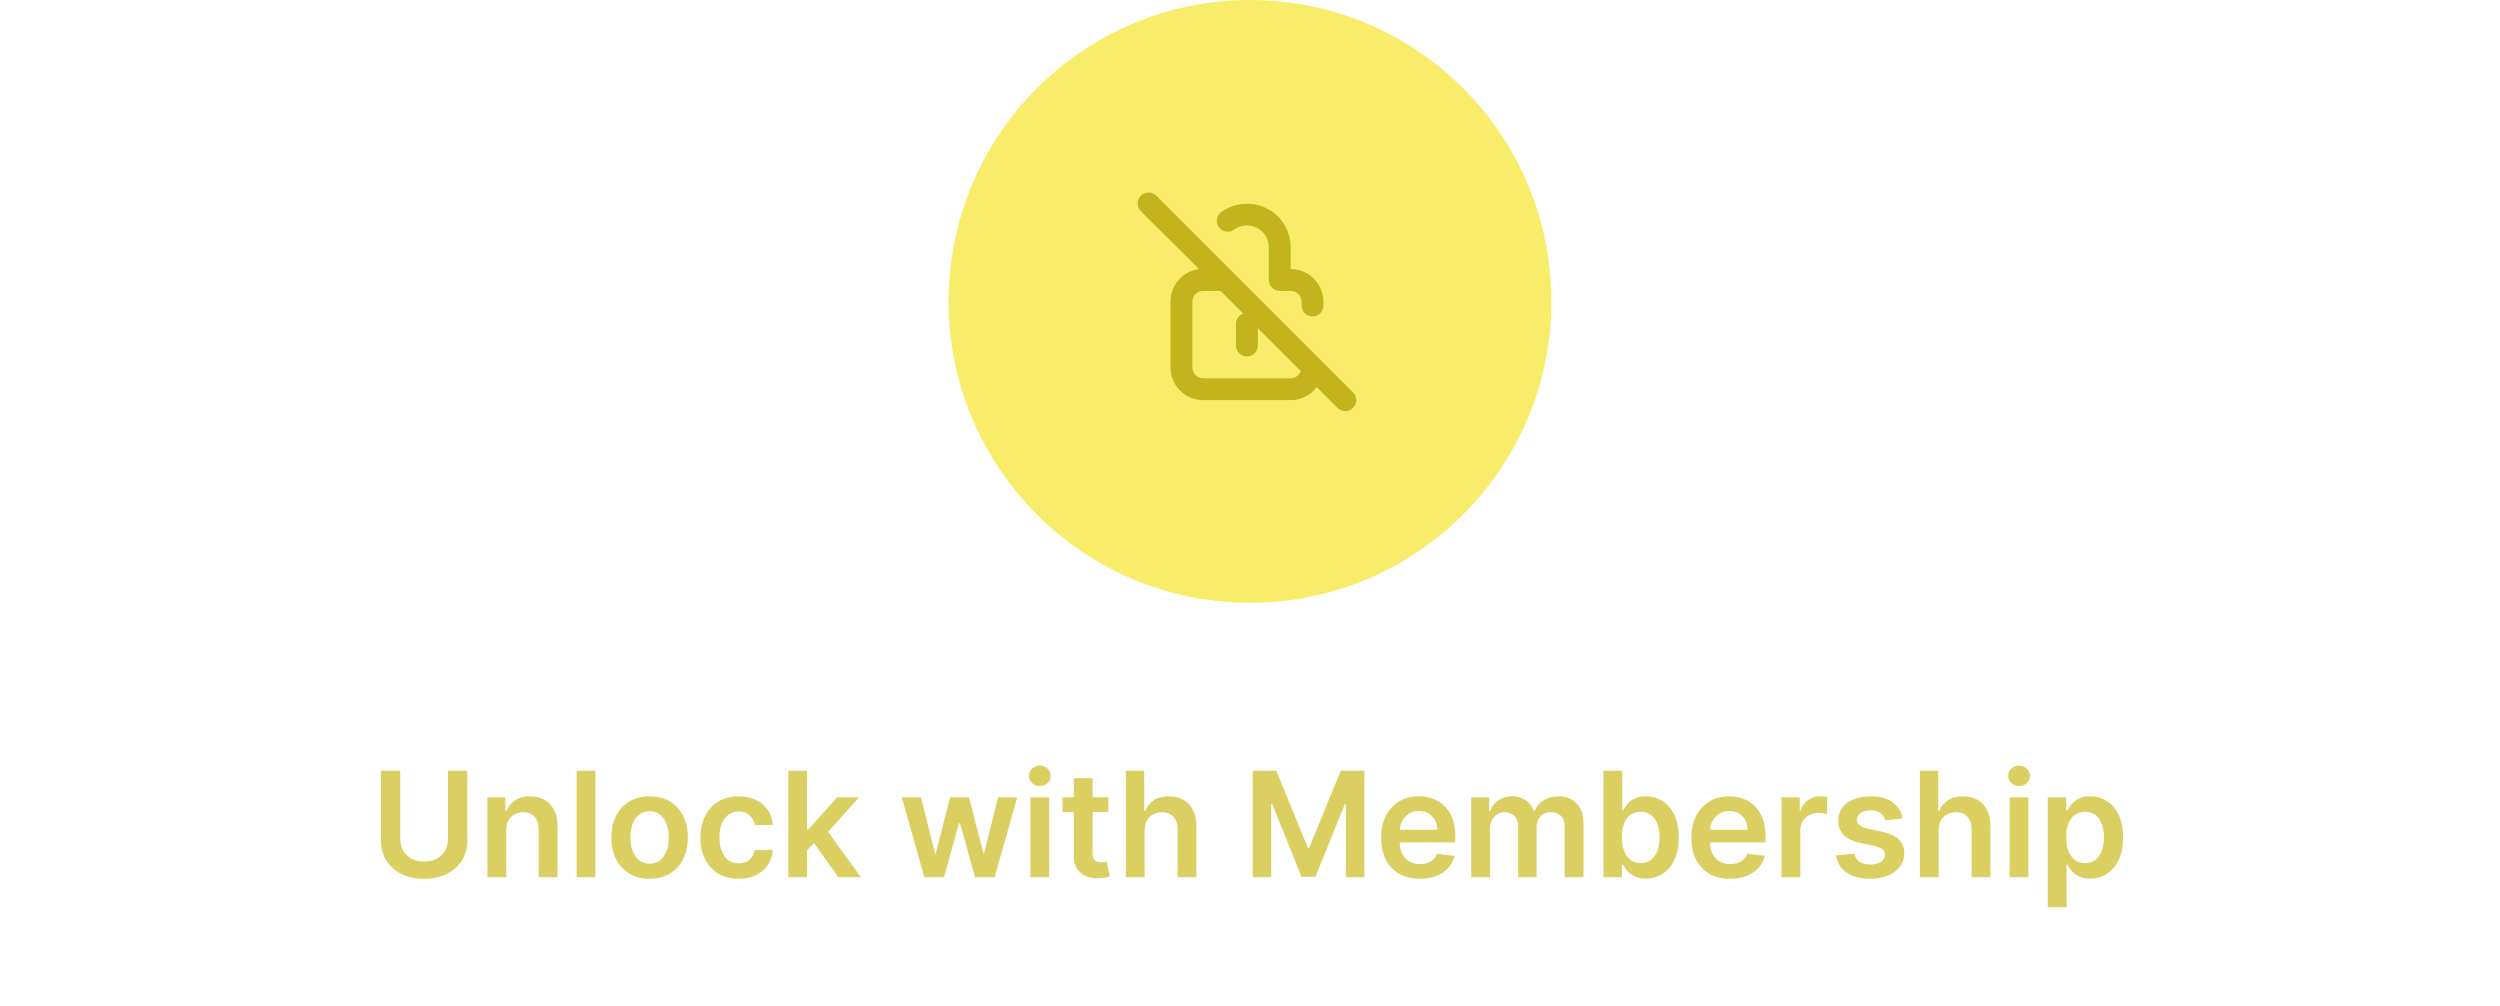 <svg width="410" height="165" viewBox="0 0 410 165" fill="none" xmlns="http://www.w3.org/2000/svg">
<circle cx="205" cy="49.429" r="49.429" fill="#FAEC6B"/>
<path d="M202.422 37.639C203.111 37.149 203.95 36.917 204.793 36.986C205.636 37.055 206.427 37.42 207.027 38.016C207.7 38.684 208.08 39.593 208.084 40.542V45.917C208.084 46.392 208.273 46.848 208.609 47.184C208.945 47.52 209.4 47.709 209.875 47.709H211.667C212.142 47.709 212.598 47.897 212.934 48.233C213.27 48.569 213.459 49.025 213.459 49.5V50.109C213.459 50.584 213.648 51.04 213.984 51.376C214.32 51.712 214.775 51.901 215.25 51.901C215.726 51.901 216.181 51.712 216.517 51.376C216.853 51.04 217.042 50.584 217.042 50.109V49.5C217.042 48.075 216.476 46.708 215.468 45.7C214.46 44.691 213.093 44.125 211.667 44.125V40.542C211.668 39.6 211.483 38.668 211.123 37.798C210.764 36.928 210.236 36.138 209.571 35.471C208.348 34.284 206.748 33.564 205.048 33.436C203.349 33.308 201.658 33.781 200.272 34.773C200.084 34.914 199.925 35.091 199.805 35.293C199.686 35.496 199.607 35.72 199.573 35.953C199.54 36.185 199.553 36.423 199.611 36.651C199.67 36.879 199.773 37.093 199.914 37.281C200.055 37.469 200.232 37.628 200.434 37.748C200.637 37.868 200.861 37.946 201.094 37.98C201.327 38.013 201.564 38 201.792 37.942C202.02 37.883 202.234 37.781 202.422 37.639V37.639ZM221.897 64.353L189.647 32.103C189.31 31.766 188.853 31.576 188.375 31.576C187.898 31.576 187.441 31.766 187.103 32.103C186.766 32.441 186.576 32.898 186.576 33.375C186.576 33.852 186.766 34.31 187.103 34.647L196.653 44.125C195.348 44.292 194.15 44.931 193.285 45.921C192.42 46.912 191.948 48.185 191.959 49.5V60.25C191.959 61.676 192.525 63.043 193.533 64.051C194.541 65.059 195.908 65.625 197.334 65.625H211.667C212.498 65.622 213.318 65.427 214.061 65.054C214.804 64.681 215.45 64.14 215.949 63.475L219.353 66.897C219.52 67.065 219.718 67.198 219.936 67.289C220.155 67.38 220.389 67.427 220.625 67.427C220.862 67.427 221.096 67.38 221.314 67.289C221.533 67.198 221.731 67.065 221.897 66.897C222.065 66.731 222.199 66.532 222.29 66.314C222.381 66.096 222.427 65.862 222.427 65.625C222.427 65.389 222.381 65.154 222.29 64.936C222.199 64.718 222.065 64.52 221.897 64.353V64.353ZM211.667 62.042H197.334C196.859 62.042 196.403 61.853 196.067 61.517C195.731 61.181 195.542 60.725 195.542 60.25V49.5C195.542 49.025 195.731 48.569 196.067 48.233C196.403 47.897 196.859 47.709 197.334 47.709H200.182L203.891 51.417C203.548 51.541 203.251 51.767 203.039 52.065C202.828 52.363 202.713 52.718 202.709 53.084V56.667C202.709 57.142 202.898 57.598 203.234 57.934C203.57 58.27 204.025 58.459 204.5 58.459C204.976 58.459 205.431 58.27 205.767 57.934C206.103 57.598 206.292 57.142 206.292 56.667V53.818L213.333 60.859C213.209 61.203 212.983 61.5 212.685 61.711C212.387 61.923 212.032 62.038 211.667 62.042V62.042Z" fill="#C3B31C"/>
<path d="M73.478 126.403H76.64V137.806C76.64 139.056 76.345 140.155 75.754 141.104C75.169 142.053 74.345 142.795 73.282 143.329C72.22 143.857 70.978 144.121 69.558 144.121C68.132 144.121 66.887 143.857 65.825 143.329C64.762 142.795 63.939 142.053 63.353 141.104C62.768 140.155 62.475 139.056 62.475 137.806V126.403H65.637V137.542C65.637 138.269 65.796 138.917 66.115 139.485C66.439 140.053 66.893 140.499 67.478 140.823C68.064 141.141 68.757 141.3 69.558 141.3C70.359 141.3 71.052 141.141 71.637 140.823C72.228 140.499 72.683 140.053 73.001 139.485C73.319 138.917 73.478 138.269 73.478 137.542V126.403ZM83.026 136.187V143.857H79.941V130.766H82.89V132.991H83.043C83.344 132.258 83.824 131.675 84.483 131.244C85.148 130.812 85.969 130.596 86.946 130.596C87.85 130.596 88.637 130.789 89.307 131.175C89.983 131.562 90.506 132.121 90.875 132.854C91.25 133.587 91.435 134.476 91.429 135.522V143.857H88.344V135.999C88.344 135.124 88.117 134.44 87.662 133.945C87.213 133.451 86.591 133.204 85.796 133.204C85.256 133.204 84.776 133.323 84.356 133.562C83.941 133.795 83.614 134.133 83.375 134.576C83.142 135.019 83.026 135.556 83.026 136.187ZM97.651 126.403V143.857H94.566V126.403H97.651ZM106.534 144.113C105.255 144.113 104.147 143.832 103.21 143.269C102.272 142.707 101.545 141.92 101.028 140.908C100.517 139.897 100.261 138.715 100.261 137.363C100.261 136.011 100.517 134.826 101.028 133.809C101.545 132.792 102.272 132.002 103.21 131.44C104.147 130.877 105.255 130.596 106.534 130.596C107.812 130.596 108.92 130.877 109.858 131.44C110.795 132.002 111.52 132.792 112.031 133.809C112.548 134.826 112.806 136.011 112.806 137.363C112.806 138.715 112.548 139.897 112.031 140.908C111.52 141.92 110.795 142.707 109.858 143.269C108.92 143.832 107.812 144.113 106.534 144.113ZM106.551 141.641C107.244 141.641 107.824 141.451 108.289 141.07C108.755 140.684 109.102 140.167 109.329 139.519C109.562 138.871 109.679 138.15 109.679 137.354C109.679 136.553 109.562 135.829 109.329 135.181C109.102 134.528 108.755 134.008 108.289 133.621C107.824 133.235 107.244 133.042 106.551 133.042C105.841 133.042 105.25 133.235 104.778 133.621C104.312 134.008 103.963 134.528 103.73 135.181C103.502 135.829 103.389 136.553 103.389 137.354C103.389 138.15 103.502 138.871 103.73 139.519C103.963 140.167 104.312 140.684 104.778 141.07C105.25 141.451 105.841 141.641 106.551 141.641ZM121.135 144.113C119.828 144.113 118.706 143.826 117.769 143.252C116.837 142.678 116.118 141.886 115.613 140.874C115.113 139.857 114.863 138.687 114.863 137.363C114.863 136.033 115.118 134.86 115.63 133.843C116.141 132.82 116.863 132.025 117.794 131.457C118.732 130.883 119.84 130.596 121.118 130.596C122.181 130.596 123.121 130.792 123.939 131.184C124.763 131.57 125.419 132.119 125.908 132.829C126.397 133.533 126.675 134.357 126.743 135.3H123.794C123.675 134.67 123.391 134.144 122.942 133.724C122.499 133.298 121.905 133.084 121.161 133.084C120.53 133.084 119.976 133.255 119.499 133.596C119.022 133.931 118.65 134.414 118.382 135.045C118.121 135.675 117.99 136.431 117.99 137.312C117.99 138.204 118.121 138.971 118.382 139.613C118.644 140.249 119.01 140.741 119.482 141.087C119.959 141.428 120.519 141.599 121.161 141.599C121.615 141.599 122.022 141.513 122.38 141.343C122.743 141.167 123.047 140.914 123.292 140.584C123.536 140.255 123.703 139.854 123.794 139.383H126.743C126.669 140.309 126.397 141.13 125.925 141.846C125.453 142.556 124.811 143.113 123.999 143.516C123.186 143.914 122.232 144.113 121.135 144.113ZM132.089 139.749L132.081 136.025H132.575L137.279 130.766H140.885L135.098 137.209H134.458L132.089 139.749ZM129.277 143.857V126.403H132.362V143.857H129.277ZM137.493 143.857L133.231 137.9L135.311 135.726L141.183 143.857H137.493ZM151.596 143.857L147.897 130.766H151.042L153.343 139.971H153.462L155.814 130.766H158.925L161.277 139.92H161.405L163.672 130.766H166.826L163.118 143.857H159.905L157.451 135.011H157.272L154.817 143.857H151.596ZM168.98 143.857V130.766H172.065V143.857H168.98ZM170.531 128.908C170.042 128.908 169.622 128.746 169.27 128.423C168.917 128.093 168.741 127.698 168.741 127.238C168.741 126.772 168.917 126.377 169.27 126.053C169.622 125.724 170.042 125.559 170.531 125.559C171.025 125.559 171.446 125.724 171.792 126.053C172.145 126.377 172.321 126.772 172.321 127.238C172.321 127.698 172.145 128.093 171.792 128.423C171.446 128.746 171.025 128.908 170.531 128.908ZM181.775 130.766V133.153H174.249V130.766H181.775ZM176.107 127.63H179.192V139.92C179.192 140.334 179.255 140.653 179.38 140.874C179.51 141.09 179.681 141.238 179.891 141.317C180.101 141.397 180.334 141.437 180.59 141.437C180.783 141.437 180.959 141.423 181.118 141.394C181.283 141.366 181.408 141.34 181.493 141.317L182.013 143.729C181.848 143.786 181.613 143.849 181.306 143.917C181.005 143.985 180.635 144.025 180.198 144.036C179.425 144.059 178.729 143.942 178.11 143.687C177.49 143.425 176.999 143.022 176.635 142.476C176.277 141.931 176.101 141.249 176.107 140.431V127.63ZM187.721 136.187V143.857H184.636V126.403H187.653V132.991H187.806C188.113 132.252 188.588 131.67 189.23 131.244C189.877 130.812 190.701 130.596 191.701 130.596C192.61 130.596 193.403 130.786 194.079 131.167C194.755 131.548 195.278 132.104 195.647 132.837C196.022 133.57 196.21 134.465 196.21 135.522V143.857H193.125V135.999C193.125 135.119 192.897 134.434 192.443 133.945C191.994 133.451 191.363 133.204 190.551 133.204C190.005 133.204 189.517 133.323 189.085 133.562C188.659 133.795 188.324 134.133 188.079 134.576C187.841 135.019 187.721 135.556 187.721 136.187ZM205.444 126.403H209.314L214.495 139.05H214.7L219.882 126.403H223.751V143.857H220.717V131.866H220.555L215.731 143.806H213.464L208.64 131.84H208.478V143.857H205.444V126.403ZM232.853 144.113C231.541 144.113 230.407 143.84 229.453 143.295C228.504 142.744 227.774 141.965 227.262 140.959C226.751 139.948 226.495 138.758 226.495 137.388C226.495 136.042 226.751 134.86 227.262 133.843C227.779 132.82 228.501 132.025 229.427 131.457C230.353 130.883 231.441 130.596 232.691 130.596C233.498 130.596 234.26 130.726 234.975 130.988C235.697 131.244 236.333 131.641 236.885 132.181C237.441 132.721 237.879 133.408 238.197 134.244C238.515 135.073 238.674 136.062 238.674 137.209V138.155H227.944V136.076H235.717C235.711 135.485 235.583 134.959 235.333 134.499C235.083 134.033 234.734 133.667 234.285 133.4C233.842 133.133 233.325 132.999 232.734 132.999C232.103 132.999 231.549 133.153 231.072 133.459C230.595 133.761 230.223 134.158 229.956 134.653C229.694 135.141 229.561 135.678 229.555 136.263V138.079C229.555 138.84 229.694 139.494 229.973 140.039C230.251 140.579 230.64 140.994 231.14 141.283C231.64 141.567 232.225 141.709 232.896 141.709C233.345 141.709 233.751 141.647 234.115 141.522C234.478 141.391 234.794 141.201 235.061 140.951C235.328 140.701 235.529 140.391 235.666 140.022L238.547 140.346C238.365 141.107 238.018 141.772 237.507 142.34C237.001 142.903 236.353 143.34 235.564 143.653C234.774 143.959 233.87 144.113 232.853 144.113ZM241.284 143.857V130.766H244.233V132.991H244.387C244.659 132.241 245.111 131.655 245.742 131.235C246.373 130.809 247.125 130.596 248 130.596C248.887 130.596 249.634 130.812 250.242 131.244C250.855 131.67 251.287 132.252 251.537 132.991H251.674C251.963 132.263 252.452 131.684 253.14 131.252C253.833 130.815 254.654 130.596 255.603 130.596C256.807 130.596 257.79 130.976 258.551 131.738C259.313 132.499 259.694 133.61 259.694 135.07V143.857H256.6V135.548C256.6 134.735 256.384 134.141 255.952 133.766C255.52 133.386 254.992 133.195 254.367 133.195C253.623 133.195 253.04 133.428 252.62 133.894C252.205 134.354 251.998 134.954 251.998 135.692V143.857H248.972V135.42C248.972 134.744 248.767 134.204 248.358 133.8C247.955 133.397 247.426 133.195 246.773 133.195C246.33 133.195 245.926 133.309 245.563 133.536C245.199 133.758 244.909 134.073 244.694 134.482C244.478 134.886 244.37 135.357 244.37 135.897V143.857H241.284ZM262.96 143.857V126.403H266.045V132.931H266.173C266.332 132.613 266.556 132.275 266.846 131.917C267.136 131.553 267.528 131.244 268.022 130.988C268.517 130.726 269.147 130.596 269.914 130.596C270.926 130.596 271.838 130.854 272.65 131.371C273.468 131.883 274.116 132.641 274.593 133.647C275.076 134.647 275.318 135.874 275.318 137.329C275.318 138.766 275.082 139.988 274.61 140.994C274.139 141.999 273.497 142.766 272.684 143.295C271.872 143.823 270.951 144.087 269.923 144.087C269.173 144.087 268.551 143.962 268.056 143.712C267.562 143.462 267.164 143.161 266.863 142.809C266.568 142.451 266.338 142.113 266.173 141.795H265.994V143.857H262.96ZM265.985 137.312C265.985 138.158 266.105 138.9 266.343 139.536C266.588 140.173 266.937 140.67 267.392 141.028C267.852 141.38 268.409 141.556 269.062 141.556C269.744 141.556 270.315 141.374 270.775 141.011C271.235 140.641 271.582 140.138 271.815 139.502C272.054 138.86 272.173 138.13 272.173 137.312C272.173 136.499 272.056 135.778 271.824 135.147C271.591 134.516 271.244 134.022 270.784 133.664C270.324 133.306 269.75 133.127 269.062 133.127C268.403 133.127 267.843 133.3 267.383 133.647C266.923 133.994 266.574 134.479 266.335 135.104C266.102 135.729 265.985 136.465 265.985 137.312ZM283.736 144.113C282.424 144.113 281.29 143.84 280.336 143.295C279.387 142.744 278.657 141.965 278.145 140.959C277.634 139.948 277.378 138.758 277.378 137.388C277.378 136.042 277.634 134.86 278.145 133.843C278.662 132.82 279.384 132.025 280.31 131.457C281.236 130.883 282.324 130.596 283.574 130.596C284.381 130.596 285.142 130.726 285.858 130.988C286.58 131.244 287.216 131.641 287.767 132.181C288.324 132.721 288.762 133.408 289.08 134.244C289.398 135.073 289.557 136.062 289.557 137.209V138.155H278.827V136.076H286.6C286.594 135.485 286.466 134.959 286.216 134.499C285.966 134.033 285.617 133.667 285.168 133.4C284.725 133.133 284.208 132.999 283.617 132.999C282.986 132.999 282.432 133.153 281.955 133.459C281.478 133.761 281.105 134.158 280.838 134.653C280.577 135.141 280.444 135.678 280.438 136.263V138.079C280.438 138.84 280.577 139.494 280.855 140.039C281.134 140.579 281.523 140.994 282.023 141.283C282.523 141.567 283.108 141.709 283.779 141.709C284.228 141.709 284.634 141.647 284.998 141.522C285.361 141.391 285.676 141.201 285.944 140.951C286.211 140.701 286.412 140.391 286.549 140.022L289.429 140.346C289.248 141.107 288.901 141.772 288.39 142.34C287.884 142.903 287.236 143.34 286.446 143.653C285.657 143.959 284.753 144.113 283.736 144.113ZM292.167 143.857V130.766H295.159V132.948H295.295C295.534 132.192 295.943 131.61 296.522 131.201C297.108 130.786 297.775 130.579 298.525 130.579C298.696 130.579 298.886 130.587 299.096 130.604C299.312 130.616 299.491 130.636 299.633 130.664V133.502C299.502 133.457 299.295 133.417 299.011 133.383C298.733 133.343 298.463 133.323 298.201 133.323C297.639 133.323 297.133 133.445 296.684 133.69C296.241 133.928 295.892 134.261 295.636 134.687C295.38 135.113 295.252 135.604 295.252 136.161V143.857H292.167ZM312.029 134.226L309.217 134.533C309.137 134.249 308.998 133.982 308.799 133.732C308.606 133.482 308.345 133.28 308.015 133.127C307.686 132.974 307.282 132.897 306.805 132.897C306.163 132.897 305.623 133.036 305.186 133.315C304.754 133.593 304.541 133.954 304.547 134.397C304.541 134.778 304.68 135.087 304.964 135.326C305.254 135.565 305.731 135.761 306.396 135.914L308.629 136.391C309.868 136.658 310.788 137.082 311.39 137.661C311.998 138.241 312.305 138.999 312.311 139.937C312.305 140.761 312.064 141.488 311.586 142.119C311.115 142.744 310.458 143.232 309.618 143.584C308.777 143.937 307.811 144.113 306.72 144.113C305.118 144.113 303.828 143.778 302.85 143.107C301.873 142.431 301.291 141.491 301.103 140.286L304.112 139.996C304.248 140.587 304.538 141.033 304.981 141.334C305.424 141.636 306.001 141.786 306.711 141.786C307.444 141.786 308.032 141.636 308.475 141.334C308.924 141.033 309.149 140.661 309.149 140.218C309.149 139.843 309.004 139.533 308.714 139.289C308.43 139.045 307.987 138.857 307.385 138.726L305.152 138.258C303.896 137.996 302.967 137.556 302.365 136.937C301.762 136.312 301.464 135.522 301.47 134.567C301.464 133.761 301.683 133.062 302.126 132.471C302.575 131.874 303.197 131.414 303.993 131.09C304.794 130.761 305.717 130.596 306.762 130.596C308.297 130.596 309.504 130.923 310.385 131.576C311.271 132.229 311.819 133.113 312.029 134.226ZM317.94 136.187V143.857H314.855V126.403H317.872V132.991H318.025C318.332 132.252 318.806 131.67 319.449 131.244C320.096 130.812 320.92 130.596 321.92 130.596C322.829 130.596 323.622 130.786 324.298 131.167C324.974 131.548 325.497 132.104 325.866 132.837C326.241 133.57 326.429 134.465 326.429 135.522V143.857H323.343V135.999C323.343 135.119 323.116 134.434 322.662 133.945C322.213 133.451 321.582 133.204 320.77 133.204C320.224 133.204 319.735 133.323 319.304 133.562C318.877 133.795 318.542 134.133 318.298 134.576C318.059 135.019 317.94 135.556 317.94 136.187ZM329.574 143.857V130.766H332.659V143.857H329.574ZM331.125 128.908C330.636 128.908 330.216 128.746 329.863 128.423C329.511 128.093 329.335 127.698 329.335 127.238C329.335 126.772 329.511 126.377 329.863 126.053C330.216 125.724 330.636 125.559 331.125 125.559C331.619 125.559 332.039 125.724 332.386 126.053C332.738 126.377 332.914 126.772 332.914 127.238C332.914 127.698 332.738 128.093 332.386 128.423C332.039 128.746 331.619 128.908 331.125 128.908ZM335.831 148.766V130.766H338.865V132.931H339.044C339.203 132.613 339.428 132.275 339.718 131.917C340.007 131.553 340.4 131.244 340.894 130.988C341.388 130.726 342.019 130.596 342.786 130.596C343.797 130.596 344.709 130.854 345.522 131.371C346.34 131.883 346.988 132.641 347.465 133.647C347.948 134.647 348.189 135.874 348.189 137.329C348.189 138.766 347.953 139.988 347.482 140.994C347.01 141.999 346.368 142.766 345.556 143.295C344.743 143.823 343.823 144.087 342.794 144.087C342.044 144.087 341.422 143.962 340.928 143.712C340.434 143.462 340.036 143.161 339.735 142.809C339.439 142.451 339.209 142.113 339.044 141.795H338.917V148.766H335.831ZM338.857 137.312C338.857 138.158 338.976 138.9 339.215 139.536C339.459 140.173 339.809 140.67 340.263 141.028C340.723 141.38 341.28 141.556 341.934 141.556C342.615 141.556 343.186 141.374 343.647 141.011C344.107 140.641 344.453 140.138 344.686 139.502C344.925 138.86 345.044 138.13 345.044 137.312C345.044 136.499 344.928 135.778 344.695 135.147C344.462 134.516 344.115 134.022 343.655 133.664C343.195 133.306 342.621 133.127 341.934 133.127C341.275 133.127 340.715 133.3 340.255 133.647C339.794 133.994 339.445 134.479 339.206 135.104C338.973 135.729 338.857 136.465 338.857 137.312Z" fill="#DBCF62"/>
</svg>
